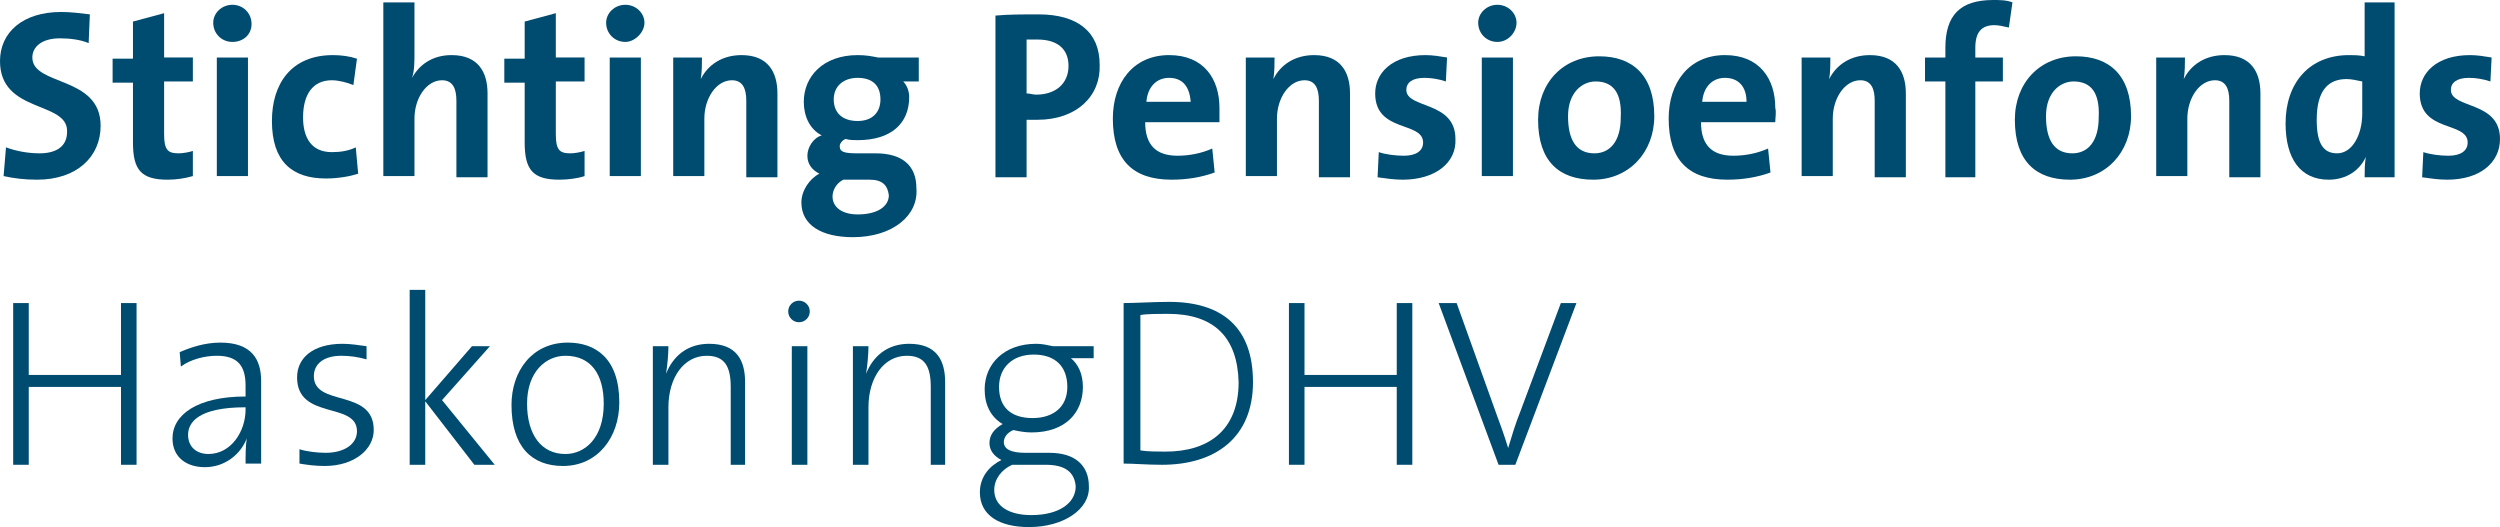 <?xml version="1.0" encoding="utf-8"?>
<!-- Generator: Adobe Illustrator 18.0.0, SVG Export Plug-In . SVG Version: 6.00 Build 0)  -->
<!DOCTYPE svg PUBLIC "-//W3C//DTD SVG 1.1//EN" "http://www.w3.org/Graphics/SVG/1.1/DTD/svg11.dtd">
<svg version="1.1" id="Layer_1" xmlns="http://www.w3.org/2000/svg" xmlns:xlink="http://www.w3.org/1999/xlink" x="0px" y="0px"
	 viewBox="0 0 208.7 44" enable-background="new 0 0 208.7 44" xml:space="preserve">
<g>
	<path fill="#004C71" d="M3.1,15c-1,0-1.9-0.1-2.8-0.3l0.2-2.4c0.8,0.3,1.8,0.5,2.8,0.5c1.3,0,2.3-0.5,2.3-1.8C5.7,8.4,0,9.5,0,5.1
		C0,2.7,1.9,1,5.1,1c0.8,0,1.6,0.1,2.4,0.2L7.4,3.6C6.7,3.3,5.8,3.2,5,3.2c-1.5,0-2.3,0.7-2.3,1.6c0,2.4,5.7,1.5,5.7,5.7
		C8.4,13.1,6.4,15,3.1,15z"/>
	<path fill="#004C71" d="M14,15c-2.2,0-2.9-0.8-2.9-3.1v-5H9.4v-2h1.7V1.8l2.6-0.7v3.7h2.4v2h-2.4v4.4c0,1.3,0.3,1.6,1.2,1.6
		c0.4,0,0.9-0.1,1.2-0.2v2.1C15.4,14.9,14.7,15,14,15z"/>
	<path fill="#004C71" d="M19.4,3.5c-0.9,0-1.6-0.7-1.6-1.6c0-0.8,0.7-1.5,1.6-1.5C20.3,0.4,21,1.1,21,2S20.3,3.5,19.4,3.5z
		 M18.1,14.8V4.8h2.6v9.9H18.1z"/>
	<path fill="#004C71" d="M27.2,14.9c-2.8,0-4.5-1.4-4.5-4.8c0-3.1,1.6-5.5,5.1-5.5c0.7,0,1.4,0.1,2,0.3l-0.3,2.2
		c-0.5-0.2-1.2-0.4-1.8-0.4c-1.6,0-2.4,1.2-2.4,3.1c0,1.7,0.7,2.9,2.4,2.9c0.7,0,1.4-0.1,2-0.4l0.2,2.2
		C29.3,14.7,28.3,14.9,27.2,14.9z"/>
	<path fill="#004C71" d="M38.1,14.8V8.4c0-1-0.3-1.7-1.2-1.7c-1.3,0-2.3,1.5-2.3,3.2v4.8H32V0.2h2.6v4.3c0,0.6,0,1.4-0.2,2l0,0
		c0.6-1.1,1.7-1.9,3.3-1.9c2.2,0,3,1.4,3,3.2v7H38.1z"/>
	<path fill="#004C71" d="M46.7,15c-2.2,0-2.9-0.8-2.9-3.1v-5h-1.7v-2h1.7V1.8l2.6-0.7v3.7h2.4v2h-2.4v4.4c0,1.3,0.3,1.6,1.2,1.6
		c0.4,0,0.9-0.1,1.2-0.2v2.1C48.2,14.9,47.4,15,46.7,15z"/>
	<path fill="#004C71" d="M52.2,3.5c-0.9,0-1.6-0.7-1.6-1.6c0-0.8,0.7-1.5,1.6-1.5c0.9,0,1.6,0.7,1.6,1.5S53,3.5,52.2,3.5z
		 M50.9,14.8V4.8h2.6v9.9H50.9z"/>
	<path fill="#004C71" d="M62.3,14.8V8.4c0-1-0.3-1.7-1.2-1.7c-1.3,0-2.3,1.5-2.3,3.2v4.8h-2.6V4.8h2.4c0,0.5,0,1.2-0.1,1.8l0,0
		c0.6-1.2,1.8-2,3.4-2c2.2,0,3,1.4,3,3.2v7H62.3z"/>
	<path fill="#004C71" d="M71.2,19.8c-2.6,0-4.3-1-4.3-2.9c0-1,0.7-2,1.5-2.4c-0.6-0.3-1-0.8-1-1.5c0-0.7,0.5-1.5,1.2-1.7
		c-1-0.5-1.5-1.6-1.5-2.8c0-2.1,1.6-3.9,4.5-3.9c0.7,0,1.2,0.1,1.7,0.2h3.4v2h-1.3c0.3,0.3,0.5,0.8,0.5,1.3c0,2.2-1.5,3.6-4.3,3.6
		c-0.3,0-0.7,0-1-0.1c-0.3,0.1-0.5,0.4-0.5,0.6c0,0.5,0.4,0.6,1.5,0.6h1.5c2.2,0,3.4,1,3.4,2.9C76.7,18,74.5,19.8,71.2,19.8z
		 M72.6,15h-1.7c-0.1,0-0.3,0-0.5,0c-0.6,0.3-0.9,0.9-0.9,1.4c0,0.9,0.8,1.5,2.1,1.5c1.7,0,2.6-0.7,2.6-1.6
		C74.1,15.5,73.7,15,72.6,15z M71.6,6.5c-1.2,0-2,0.7-2,1.8c0,1.1,0.7,1.8,2,1.8c1.2,0,1.9-0.7,1.9-1.8C73.5,7.1,72.8,6.5,71.6,6.5z
		"/>
	<path fill="#004C71" d="M86.6,10c-0.2,0-0.6,0-0.9,0v4.8h-2.6V1.3c1.1-0.1,2.3-0.1,3.6-0.1c3.3,0,5.1,1.5,5.1,4.2
		C91.9,8,89.9,10,86.6,10z M86.6,3.3c-0.3,0-0.6,0-0.9,0v4.5c0.3,0,0.5,0.1,0.8,0.1c1.6,0,2.7-0.9,2.7-2.4
		C89.2,4.2,88.4,3.3,86.6,3.3z"/>
	<path fill="#004C71" d="M101.8,10.2h-6.2c0,1.9,0.9,2.8,2.7,2.8c1,0,2-0.2,2.9-0.6l0.2,2c-1.1,0.4-2.3,0.6-3.6,0.6
		c-3.2,0-4.9-1.6-4.9-5.1c0-3,1.7-5.3,4.7-5.3c2.9,0,4.2,2,4.2,4.4C101.8,9.4,101.8,9.8,101.8,10.2z M97.6,6.5c-1.1,0-1.8,0.8-1.9,2
		h3.7C99.3,7.2,98.7,6.5,97.6,6.5z"/>
	<path fill="#004C71" d="M110.1,14.8V8.4c0-1-0.3-1.7-1.2-1.7c-1.3,0-2.3,1.5-2.3,3.2v4.8H104V4.8h2.4c0,0.5,0,1.2-0.1,1.8l0,0
		c0.6-1.2,1.8-2,3.4-2c2.2,0,3,1.4,3,3.2v7H110.1z"/>
	<path fill="#004C71" d="M117.1,15c-0.7,0-1.4-0.1-2.1-0.2l0.1-2.1c0.6,0.2,1.4,0.3,2.1,0.3c1,0,1.6-0.4,1.6-1.1c0-1.8-4-0.8-4-4.1
		c0-1.7,1.4-3.2,4.2-3.2c0.6,0,1.2,0.1,1.8,0.2l-0.1,2c-0.6-0.2-1.2-0.3-1.8-0.3c-1,0-1.5,0.4-1.5,1c0,1.6,4.1,0.9,4.1,4.1
		C121.6,13.6,119.8,15,117.1,15z"/>
	<path fill="#004C71" d="M125,3.5c-0.9,0-1.6-0.7-1.6-1.6c0-0.8,0.7-1.5,1.6-1.5c0.9,0,1.6,0.7,1.6,1.5S125.9,3.5,125,3.5z
		 M123.7,14.8V4.8h2.6v9.9H123.7z"/>
	<path fill="#004C71" d="M133,15c-2.8,0-4.6-1.5-4.6-5c0-3.1,2.1-5.3,5.1-5.3c2.8,0,4.6,1.6,4.6,5C138.1,12.7,136,15,133,15z
		 M133.2,6.8c-1.1,0-2.3,0.9-2.3,2.9s0.7,3.1,2.2,3.1c1.3,0,2.2-1,2.2-3C135.4,7.8,134.7,6.8,133.2,6.8z"/>
	<path fill="#004C71" d="M148.2,10.2H142c0,1.9,0.9,2.8,2.7,2.8c1,0,2-0.2,2.9-0.6l0.2,2c-1.1,0.4-2.3,0.6-3.6,0.6
		c-3.2,0-4.9-1.6-4.9-5.1c0-3,1.7-5.3,4.7-5.3c2.9,0,4.2,2,4.2,4.4C148.3,9.4,148.2,9.8,148.2,10.2z M144,6.5c-1.1,0-1.8,0.8-1.9,2
		h3.7C145.8,7.2,145.1,6.5,144,6.5z"/>
	<path fill="#004C71" d="M156.5,14.8V8.4c0-1-0.3-1.7-1.2-1.7c-1.3,0-2.3,1.5-2.3,3.2v4.8h-2.6V4.8h2.4c0,0.5,0,1.2-0.1,1.8l0,0
		c0.6-1.2,1.8-2,3.4-2c2.2,0,3,1.4,3,3.2v7H156.5z"/>
	<path fill="#004C71" d="M167.7,2.3c-0.4-0.1-0.9-0.2-1.2-0.2c-1.1,0-1.6,0.6-1.6,1.9v0.8h2.3v2h-2.3v8h-2.5v-8h-1.7v-2h1.7V4
		c0-2.7,1.2-4,4-4c0.5,0,1.1,0,1.6,0.2L167.7,2.3z"/>
	<path fill="#004C71" d="M172.8,15c-2.8,0-4.6-1.5-4.6-5c0-3.1,2.1-5.3,5.1-5.3c2.8,0,4.6,1.6,4.6,5C177.9,12.7,175.8,15,172.8,15z
		 M173.1,6.8c-1.1,0-2.3,0.9-2.3,2.9s0.7,3.1,2.2,3.1c1.3,0,2.2-1,2.2-3C175.3,7.8,174.6,6.8,173.1,6.8z"/>
	<path fill="#004C71" d="M186.1,14.8V8.4c0-1-0.3-1.7-1.2-1.7c-1.3,0-2.3,1.5-2.3,3.2v4.8H180V4.8h2.4c0,0.5,0,1.2-0.1,1.8l0,0
		c0.6-1.2,1.8-2,3.4-2c2.2,0,3,1.4,3,3.2v7H186.1z"/>
	<path fill="#004C71" d="M197.4,14.8c0-0.5,0-1.1,0.1-1.7h0c-0.5,1.1-1.6,1.9-3.1,1.9c-2.4,0-3.6-1.8-3.6-4.7c0-3.4,2-5.7,5.3-5.7
		c0.4,0,0.8,0,1.3,0.1V0.2h2.5v14.6H197.4z M197.2,6.8c-0.5-0.1-0.9-0.2-1.3-0.2c-1.5,0-2.5,0.9-2.5,3.4c0,1.9,0.5,2.8,1.7,2.8
		c1.3,0,2.1-1.6,2.1-3.3V6.8z"/>
	<path fill="#004C71" d="M204.3,15c-0.7,0-1.4-0.1-2.1-0.2l0.1-2.1c0.6,0.2,1.4,0.3,2.1,0.3c1,0,1.6-0.4,1.6-1.1c0-1.8-4-0.8-4-4.1
		c0-1.7,1.4-3.2,4.2-3.2c0.6,0,1.2,0.1,1.8,0.2l-0.1,2c-0.6-0.2-1.2-0.3-1.8-0.3c-1,0-1.5,0.4-1.5,1c0,1.6,4.1,0.9,4.1,4.1
		C208.7,13.6,207,15,204.3,15z"/>
	<path fill="#004C71" d="M10.1,38.8v-6.5H2.4v6.5H1.1V25.3h1.3v6h7.7v-6h1.3v13.5H10.1z"/>
	<path fill="#004C71" d="M20.5,38.8c0-0.8,0-1.6,0.1-2.2l0,0c-0.5,1.3-1.8,2.4-3.5,2.4c-1.5,0-2.7-0.8-2.7-2.4c0-2,2.1-3.5,6.1-3.5
		v-0.9c0-1.6-0.6-2.5-2.4-2.5c-1,0-2.2,0.3-3,0.9L15,29.4c0.9-0.4,2.1-0.8,3.4-0.8c2.6,0,3.4,1.4,3.4,3.2v3.8c0,1,0,2.2,0,3.1H20.5z
		 M20.5,34c-4,0-4.8,1.3-4.8,2.3c0,1,0.7,1.6,1.7,1.6c1.9,0,3.1-1.9,3.1-3.7V34z"/>
	<path fill="#004C71" d="M27.1,38.9c-0.8,0-1.5-0.1-2.1-0.2l0-1.2c0.6,0.2,1.5,0.3,2.2,0.3c1.5,0,2.6-0.7,2.6-1.8c0-2.5-5-0.9-5-4.5
		c0-1.6,1.3-2.8,3.8-2.8c0.6,0,1.3,0.1,2,0.2L30.6,30c-0.7-0.2-1.4-0.3-2.1-0.3c-1.5,0-2.3,0.7-2.3,1.7c0,2.6,5,1,5,4.5
		C31.2,37.5,29.6,38.9,27.1,38.9z"/>
	<path fill="#004C71" d="M39.6,38.8l-4.1-5.3v5.3h-1.3V24.2h1.3v9.2l3.9-4.5h1.5l-4,4.5l4.4,5.4H39.6z"/>
	<path fill="#004C71" d="M47,38.9c-2.6,0-4.3-1.6-4.3-5.1c0-2.8,1.7-5.2,4.7-5.2c2.3,0,4.3,1.3,4.3,5C51.7,36.5,49.9,38.9,47,38.9z
		 M47.2,29.7c-1.6,0-3.2,1.3-3.2,4c0,2.6,1.2,4.2,3.2,4.2c1.6,0,3.2-1.3,3.2-4.2C50.4,31.2,49.3,29.7,47.2,29.7z"/>
	<path fill="#004C71" d="M61,38.8v-6.5c0-1.7-0.5-2.6-2-2.6c-1.9,0-3.2,1.8-3.2,4.3v4.8h-1.3v-9.9h1.3c0,0.7-0.1,1.7-0.2,2.3l0,0
		c0.6-1.5,1.8-2.5,3.6-2.5c2.3,0,3,1.4,3,3.2v6.9H61z"/>
	<path fill="#004C71" d="M66.7,26.9c-0.5,0-0.9-0.4-0.9-0.9s0.4-0.9,0.9-0.9s0.9,0.4,0.9,0.9C67.6,26.5,67.2,26.9,66.7,26.9z
		 M66.1,38.8v-9.9h1.3v9.9H66.1z"/>
	<path fill="#004C71" d="M77.7,38.8v-6.5c0-1.7-0.5-2.6-2-2.6c-1.9,0-3.2,1.8-3.2,4.3v4.8h-1.3v-9.9h1.3c0,0.7-0.1,1.7-0.2,2.3l0,0
		c0.6-1.5,1.8-2.5,3.6-2.5c2.3,0,3,1.4,3,3.2v6.9H77.7z"/>
	<path fill="#004C71" d="M85.9,44c-2.5,0-4.1-1-4.1-2.9c0-1.3,0.8-2.2,1.8-2.7c-0.6-0.3-1-0.8-1-1.4c0-0.7,0.4-1.2,1.1-1.6
		c-1-0.6-1.5-1.6-1.5-2.9c0-2.1,1.6-3.8,4.3-3.8c0.5,0,0.9,0.1,1.4,0.2h3.4v1h-1.9c0.6,0.5,1,1.3,1,2.4c0,2.1-1.4,3.8-4.3,3.8
		c-0.5,0-1.1-0.1-1.5-0.2c-0.5,0.2-0.8,0.6-0.8,1c0,0.6,0.6,0.9,1.8,0.9h2c2.2,0,3.3,1.1,3.3,2.8C91,42.5,88.8,44,85.9,44z
		 M87.3,38.8h-2.8C83.6,39.2,83,40,83,40.9c0,1.4,1.3,2.1,3.1,2.1c2.3,0,3.7-1,3.7-2.4C89.7,39.4,88.9,38.8,87.3,38.8z M86.3,29.6
		c-1.8,0-2.9,1.1-2.9,2.7c0,1.7,1,2.6,2.8,2.6c1.7,0,2.9-0.9,2.9-2.6S88.1,29.6,86.3,29.6z"/>
	<path fill="#004C71" d="M97,38.8c-1.3,0-2.3-0.1-3.2-0.1V25.3c1,0,2.5-0.1,3.8-0.1c4.4,0,7,2.1,7,6.7
		C104.6,36.5,101.5,38.8,97,38.8z M97.5,26.2c-0.8,0-1.8,0-2.3,0.1v11.3c0.6,0.1,1.5,0.1,2.1,0.1c3.6,0,6.1-1.8,6.1-5.8
		C103.3,28.1,101.3,26.2,97.5,26.2z"/>
	<path fill="#004C71" d="M116.6,38.8v-6.5h-7.7v6.5h-1.3V25.3h1.3v6h7.7v-6h1.3v13.5H116.6z"/>
	<path fill="#004C71" d="M126.5,38.8h-1.4l-5-13.5h1.5l3.3,9.2c0.3,0.8,0.7,1.9,1,2.9h0c0.3-1,0.6-2,1-3l3.4-9.1h1.3L126.5,38.8z"/>
</g>
</svg>
